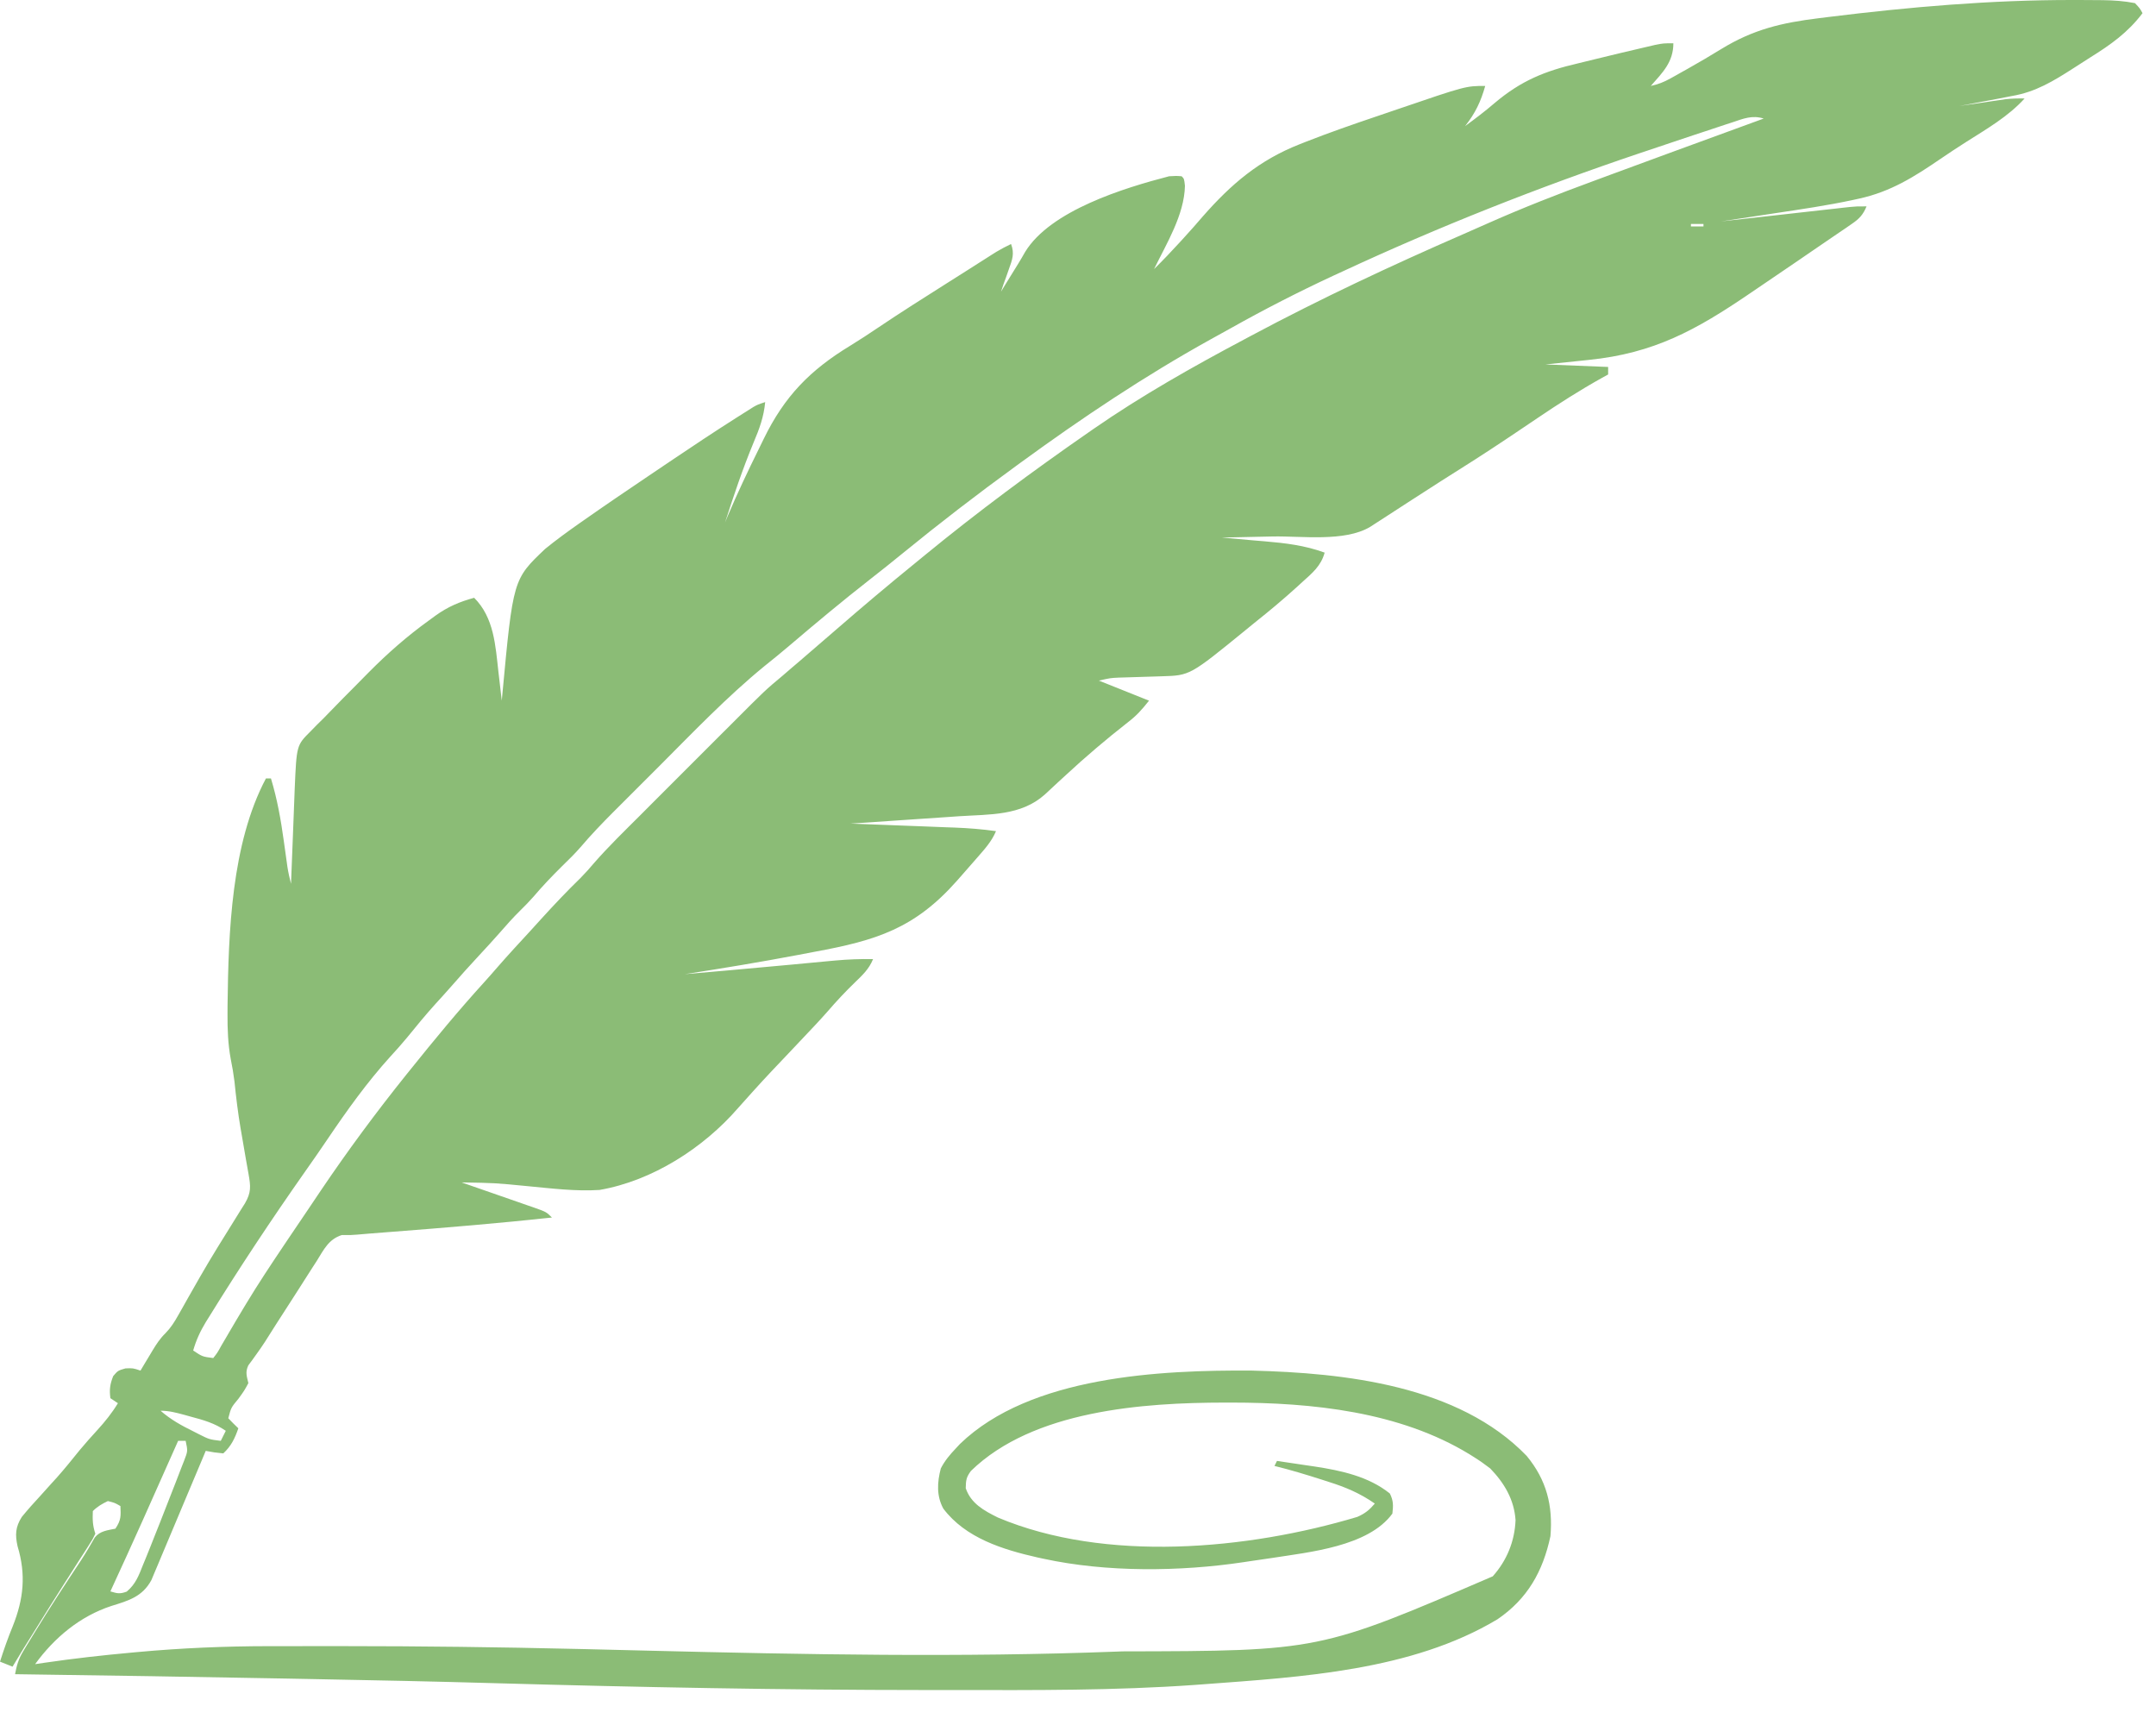 <svg width="55" height="44" viewBox="0 0 55 44" fill="none" xmlns="http://www.w3.org/2000/svg">
<path d="M52.88 2.40507e-05C52.935 6.78785e-05 52.989 0 53.046 0C53.2 0.001 53.355 0.002 53.509 0.003C53.554 0.003 53.599 0.004 53.645 0.004C53.923 0.008 54.191 0.026 54.464 0.08C54.588 0.212 54.588 0.212 54.656 0.336C54.282 0.831 53.84 1.143 53.321 1.466C53.177 1.557 53.034 1.649 52.891 1.742C52.383 2.068 51.929 2.346 51.328 2.448C51.214 2.47 51.1 2.493 50.986 2.515C50.653 2.58 50.319 2.643 49.984 2.704C50.023 2.698 50.062 2.692 50.102 2.686C50.28 2.66 50.458 2.634 50.636 2.608C50.697 2.599 50.759 2.59 50.822 2.58C50.882 2.572 50.941 2.563 51.003 2.554C51.057 2.546 51.112 2.538 51.168 2.53C51.33 2.512 51.486 2.509 51.648 2.512C51.228 2.974 50.683 3.287 50.16 3.619C49.938 3.76 49.72 3.904 49.503 4.052C48.833 4.51 48.235 4.888 47.432 5.065C47.383 5.076 47.333 5.087 47.282 5.098C46.617 5.241 45.944 5.339 45.272 5.44C45.139 5.46 45.005 5.481 44.871 5.501C44.549 5.551 44.227 5.599 43.904 5.648C43.947 5.643 43.989 5.638 44.033 5.633C44.478 5.583 44.922 5.534 45.367 5.484C45.532 5.465 45.698 5.447 45.864 5.428C46.102 5.401 46.341 5.375 46.579 5.348C46.653 5.34 46.727 5.331 46.804 5.323C46.873 5.315 46.942 5.307 47.014 5.299C47.075 5.292 47.135 5.286 47.198 5.279C47.36 5.264 47.36 5.264 47.616 5.264C47.527 5.477 47.434 5.578 47.244 5.708C47.194 5.742 47.144 5.777 47.093 5.813C47.038 5.85 46.983 5.887 46.927 5.925C46.87 5.964 46.813 6.003 46.754 6.043C46.573 6.168 46.39 6.292 46.208 6.416C46.092 6.495 45.977 6.574 45.861 6.654C45.572 6.852 45.282 7.049 44.992 7.245C44.874 7.325 44.756 7.405 44.639 7.485C43.266 8.42 42.196 9.011 40.532 9.18C40.424 9.191 40.316 9.203 40.209 9.214C39.947 9.242 39.686 9.269 39.424 9.296C39.952 9.317 40.48 9.338 41.024 9.36C41.024 9.423 41.024 9.487 41.024 9.552C40.971 9.581 40.918 9.61 40.864 9.64C40.304 9.952 39.769 10.294 39.238 10.653C39.007 10.809 38.776 10.965 38.544 11.12C38.498 11.15 38.453 11.181 38.406 11.212C37.864 11.575 37.313 11.924 36.761 12.271C36.513 12.428 36.266 12.588 36.02 12.748C35.933 12.804 35.846 12.861 35.759 12.917C35.642 12.993 35.525 13.069 35.409 13.144C35.31 13.209 35.211 13.272 35.112 13.336C35.059 13.37 35.005 13.405 34.95 13.441C34.295 13.828 33.207 13.669 32.464 13.684C32.338 13.687 32.212 13.69 32.086 13.692C31.78 13.699 31.474 13.706 31.168 13.712C31.253 13.719 31.253 13.719 31.34 13.727C31.553 13.745 31.767 13.764 31.98 13.784C32.072 13.792 32.164 13.8 32.256 13.807C32.786 13.852 33.289 13.911 33.792 14.096C33.699 14.438 33.474 14.619 33.22 14.848C33.177 14.888 33.133 14.928 33.089 14.968C32.736 15.289 32.373 15.592 32 15.888C31.923 15.95 31.847 16.013 31.77 16.076C30.356 17.229 30.356 17.229 29.638 17.25C29.565 17.252 29.493 17.255 29.418 17.257C29.342 17.259 29.266 17.262 29.188 17.264C29.038 17.268 28.888 17.273 28.738 17.278C28.672 17.28 28.605 17.282 28.537 17.284C28.328 17.294 28.328 17.294 28.032 17.36C28.454 17.529 28.877 17.698 29.312 17.872C29.123 18.108 29 18.249 28.772 18.424C28.225 18.852 27.697 19.3 27.188 19.772C27.124 19.83 27.061 19.888 26.997 19.947C26.882 20.052 26.768 20.158 26.655 20.265C26.044 20.812 25.249 20.769 24.465 20.82C24.385 20.826 24.305 20.831 24.223 20.837C23.971 20.855 23.72 20.871 23.468 20.888C23.296 20.9 23.124 20.912 22.952 20.923C22.533 20.952 22.115 20.98 21.696 21.008C21.754 21.01 21.754 21.01 21.814 21.012C22.221 21.028 22.628 21.043 23.035 21.059C23.187 21.065 23.338 21.071 23.49 21.076C23.709 21.085 23.927 21.093 24.146 21.102C24.213 21.104 24.281 21.107 24.35 21.109C24.706 21.123 25.055 21.15 25.408 21.2C25.3 21.46 25.119 21.658 24.936 21.868C24.902 21.907 24.868 21.946 24.833 21.986C24.727 22.109 24.619 22.23 24.512 22.352C24.478 22.39 24.445 22.428 24.41 22.468C23.334 23.684 22.354 23.988 20.788 24.276C20.645 24.303 20.501 24.33 20.358 24.358C19.399 24.539 18.437 24.699 17.472 24.848C18.198 24.786 18.925 24.722 19.651 24.654C19.841 24.637 20.031 24.619 20.221 24.602C20.348 24.59 20.475 24.578 20.602 24.566C20.783 24.549 20.964 24.532 21.146 24.515C21.2 24.51 21.254 24.505 21.31 24.5C21.632 24.47 21.948 24.459 22.272 24.464C22.17 24.716 22.006 24.869 21.812 25.056C21.564 25.296 21.334 25.542 21.109 25.803C20.914 26.025 20.711 26.238 20.508 26.452C20.418 26.547 20.328 26.643 20.238 26.738C20.193 26.786 20.148 26.833 20.102 26.882C19.452 27.566 19.452 27.566 18.824 28.268C17.944 29.282 16.642 30.119 15.296 30.352C14.686 30.392 14.071 30.313 13.464 30.256C12.622 30.174 12.622 30.174 11.776 30.16C11.841 30.183 11.906 30.205 11.974 30.229C12.216 30.312 12.457 30.397 12.699 30.481C12.803 30.518 12.908 30.554 13.013 30.59C13.163 30.642 13.313 30.695 13.463 30.747C13.51 30.764 13.557 30.78 13.606 30.796C13.937 30.913 13.937 30.913 14.08 31.056C12.735 31.201 11.389 31.313 10.04 31.417C9.972 31.422 9.904 31.428 9.834 31.433C9.706 31.443 9.578 31.453 9.45 31.463C9.336 31.471 9.223 31.481 9.109 31.492C8.96 31.504 8.96 31.504 8.721 31.502C8.381 31.61 8.259 31.877 8.076 32.17C8.036 32.231 7.996 32.292 7.956 32.355C7.829 32.55 7.705 32.747 7.58 32.944C7.496 33.075 7.412 33.205 7.328 33.336C7.137 33.631 6.947 33.927 6.76 34.225C6.69 34.333 6.617 34.438 6.542 34.542C6.506 34.593 6.47 34.642 6.433 34.694C6.401 34.738 6.368 34.781 6.335 34.826C6.253 35.001 6.294 35.096 6.336 35.28C6.23 35.475 6.23 35.475 6.084 35.676C5.894 35.905 5.894 35.905 5.824 36.176C5.907 36.264 5.992 36.349 6.08 36.432C5.992 36.688 5.897 36.888 5.696 37.072C5.463 37.048 5.463 37.048 5.248 37.008C5.221 37.072 5.221 37.072 5.194 37.138C5.025 37.541 4.856 37.944 4.685 38.347C4.598 38.554 4.511 38.761 4.424 38.968C4.325 39.207 4.224 39.445 4.123 39.683C4.077 39.794 4.077 39.794 4.029 39.908C4 39.977 3.971 40.046 3.94 40.118C3.915 40.178 3.889 40.239 3.863 40.302C3.635 40.727 3.278 40.829 2.843 40.963C2.044 41.224 1.388 41.77 0.896 42.448C1.012 42.431 1.012 42.431 1.13 42.413C1.875 42.304 2.622 42.22 3.372 42.152C3.436 42.146 3.436 42.146 3.502 42.14C4.621 42.037 5.736 41.99 6.86 41.989C6.977 41.989 7.094 41.989 7.211 41.989C7.524 41.988 7.838 41.988 8.152 41.988C8.35 41.988 8.548 41.988 8.746 41.988C10.739 41.988 12.731 42.013 14.724 42.06C14.786 42.062 14.848 42.063 14.911 42.064C15.456 42.077 16.002 42.09 16.547 42.104C20.52 42.202 24.507 42.279 28.48 42.128C28.53 42.126 28.581 42.124 28.633 42.122C33.656 42.112 33.656 42.112 38.08 40.208C38.439 39.806 38.641 39.314 38.662 38.773C38.626 38.25 38.376 37.829 38.016 37.456C37.879 37.351 37.749 37.258 37.604 37.168C37.565 37.143 37.525 37.119 37.485 37.093C35.698 36.003 33.465 35.777 31.416 35.776C31.359 35.776 31.303 35.776 31.244 35.776C29.164 35.778 26.357 35.973 24.768 37.52C24.649 37.681 24.64 37.759 24.636 37.96C24.768 38.35 25.1 38.531 25.456 38.708C28.2 39.864 31.828 39.53 34.625 38.692C34.823 38.605 34.933 38.515 35.072 38.352C34.7 38.093 34.331 37.935 33.9 37.8C33.841 37.781 33.782 37.762 33.721 37.742C33.321 37.614 32.92 37.492 32.512 37.392C32.533 37.35 32.554 37.307 32.576 37.264C32.827 37.3 33.077 37.338 33.328 37.376C33.398 37.386 33.468 37.396 33.54 37.407C34.212 37.51 34.914 37.659 35.456 38.096C35.548 38.281 35.544 38.403 35.52 38.608C34.904 39.45 33.397 39.59 32.447 39.74C32.256 39.769 32.064 39.797 31.872 39.824C31.822 39.832 31.772 39.839 31.72 39.847C30.098 40.09 28.229 40.108 26.624 39.76C26.573 39.749 26.522 39.738 26.47 39.727C25.587 39.527 24.631 39.233 24.064 38.48C23.887 38.154 23.908 37.808 24 37.456C24.102 37.258 24.231 37.105 24.384 36.944C24.419 36.907 24.454 36.869 24.489 36.831C26.283 35.096 29.613 34.944 31.936 34.96C34.306 35.02 37.209 35.335 38.947 37.137C39.453 37.752 39.618 38.402 39.552 39.184C39.36 40.082 38.967 40.782 38.2 41.304C36.012 42.615 33.208 42.774 30.72 42.96C30.639 42.966 30.557 42.972 30.474 42.978C28.435 43.123 26.392 43.111 24.349 43.108C24.099 43.108 23.849 43.108 23.598 43.108C19.946 43.107 16.298 43.037 12.647 42.934C11.082 42.889 9.517 42.857 7.952 42.828C7.746 42.824 7.54 42.82 7.334 42.816C5.017 42.772 2.701 42.735 0.384 42.704C0.425 42.483 0.472 42.318 0.589 42.124C0.618 42.075 0.648 42.026 0.678 41.975C0.71 41.923 0.743 41.87 0.776 41.816C0.81 41.761 0.843 41.706 0.878 41.649C1.262 41.02 1.666 40.405 2.073 39.791C2.195 39.603 2.308 39.411 2.419 39.216C2.553 39.049 2.742 39.034 2.944 38.992C3.091 38.772 3.083 38.673 3.072 38.416C2.93 38.333 2.93 38.333 2.752 38.288C2.602 38.36 2.486 38.426 2.368 38.544C2.359 38.76 2.363 38.914 2.432 39.12C2.366 39.258 2.366 39.258 2.262 39.421C2.223 39.482 2.185 39.542 2.145 39.605C2.081 39.704 2.081 39.704 2.016 39.804C1.928 39.943 1.839 40.081 1.751 40.22C1.705 40.292 1.658 40.365 1.612 40.437C1.386 40.789 1.165 41.145 0.944 41.5C0.904 41.565 0.863 41.629 0.822 41.696C0.784 41.756 0.746 41.816 0.707 41.879C0.674 41.932 0.641 41.985 0.607 42.039C0.51 42.196 0.415 42.354 0.32 42.512C0.214 42.47 0.109 42.428 0 42.384C0.097 42.079 0.202 41.78 0.324 41.484C0.602 40.79 0.668 40.167 0.448 39.44C0.383 39.147 0.393 38.95 0.556 38.693C0.706 38.509 0.862 38.334 1.024 38.16C1.12 38.053 1.216 37.947 1.312 37.84C1.383 37.762 1.383 37.762 1.456 37.682C1.655 37.458 1.842 37.225 2.031 36.991C2.177 36.815 2.329 36.645 2.484 36.476C2.683 36.258 2.855 36.044 3.008 35.792C2.945 35.75 2.881 35.708 2.816 35.664C2.787 35.444 2.806 35.306 2.888 35.1C3.008 34.96 3.008 34.96 3.2 34.904C3.392 34.896 3.392 34.896 3.584 34.96C3.618 34.903 3.652 34.846 3.687 34.787C3.733 34.711 3.778 34.636 3.824 34.56C3.857 34.504 3.857 34.504 3.892 34.446C3.99 34.284 4.084 34.14 4.22 34.008C4.362 33.861 4.451 33.719 4.551 33.541C4.588 33.476 4.626 33.41 4.664 33.342C4.723 33.236 4.723 33.236 4.784 33.128C4.869 32.978 4.954 32.829 5.04 32.679C5.072 32.622 5.072 32.622 5.106 32.563C5.397 32.057 5.706 31.563 6.015 31.068C6.056 31.002 6.097 30.936 6.139 30.868C6.176 30.81 6.212 30.752 6.25 30.692C6.41 30.416 6.396 30.259 6.341 29.951C6.327 29.871 6.313 29.791 6.298 29.708C6.287 29.644 6.287 29.644 6.275 29.579C6.236 29.36 6.199 29.141 6.162 28.922C6.154 28.879 6.147 28.837 6.139 28.792C6.071 28.39 6.022 27.989 5.981 27.583C5.957 27.389 5.925 27.203 5.886 27.012C5.815 26.626 5.802 26.251 5.804 25.86C5.804 25.786 5.805 25.712 5.805 25.636C5.828 23.784 5.901 21.519 6.784 19.856C6.826 19.856 6.868 19.856 6.912 19.856C7.072 20.383 7.165 20.907 7.24 21.452C7.261 21.605 7.283 21.757 7.304 21.91C7.314 21.976 7.323 22.043 7.332 22.111C7.355 22.259 7.387 22.399 7.424 22.544C7.425 22.509 7.427 22.473 7.428 22.437C7.442 22.065 7.457 21.693 7.472 21.321C7.477 21.183 7.483 21.044 7.488 20.906C7.495 20.706 7.503 20.506 7.511 20.306C7.514 20.245 7.516 20.184 7.518 20.121C7.566 19.01 7.566 19.01 7.919 18.658C7.996 18.579 7.996 18.579 8.075 18.498C8.135 18.439 8.195 18.381 8.256 18.32C8.325 18.249 8.395 18.177 8.464 18.106C8.656 17.907 8.851 17.71 9.047 17.514C9.167 17.393 9.287 17.271 9.407 17.149C9.891 16.661 10.387 16.226 10.944 15.824C10.999 15.784 11.054 15.744 11.111 15.702C11.421 15.479 11.728 15.347 12.096 15.248C12.603 15.755 12.639 16.463 12.716 17.148C12.728 17.253 12.728 17.253 12.741 17.36C12.761 17.531 12.781 17.701 12.8 17.872C12.805 17.823 12.809 17.774 12.814 17.724C13.089 14.777 13.089 14.777 13.908 14C14.182 13.777 14.465 13.571 14.753 13.368C14.8 13.335 14.847 13.302 14.896 13.268C15.443 12.884 15.996 12.509 16.551 12.135C16.727 12.016 16.904 11.897 17.08 11.778C17.647 11.395 18.217 11.017 18.794 10.65C18.846 10.617 18.897 10.585 18.949 10.552C19.02 10.507 19.02 10.507 19.092 10.462C19.133 10.436 19.174 10.41 19.216 10.383C19.328 10.32 19.328 10.32 19.52 10.256C19.485 10.634 19.372 10.94 19.224 11.288C18.947 11.957 18.717 12.639 18.496 13.328C18.517 13.276 18.538 13.225 18.56 13.171C18.808 12.587 19.079 12.014 19.361 11.444C19.402 11.36 19.444 11.275 19.485 11.19C20.013 10.108 20.664 9.441 21.686 8.82C21.931 8.67 22.17 8.513 22.408 8.352C22.978 7.968 23.56 7.601 24.141 7.233C24.318 7.121 24.495 7.009 24.672 6.897C24.781 6.827 24.89 6.758 25 6.688C25.05 6.656 25.101 6.624 25.153 6.591C25.2 6.561 25.246 6.532 25.294 6.501C25.355 6.462 25.355 6.462 25.418 6.423C25.54 6.35 25.664 6.286 25.792 6.224C25.885 6.469 25.823 6.627 25.736 6.868C25.712 6.935 25.689 7.002 25.665 7.07C25.643 7.129 25.622 7.188 25.6 7.248C25.579 7.311 25.558 7.375 25.536 7.44C25.584 7.361 25.584 7.361 25.632 7.281C25.747 7.092 25.863 6.905 25.98 6.718C26.039 6.622 26.095 6.526 26.15 6.428C26.798 5.367 28.681 4.793 29.824 4.496C30.002 4.485 30.002 4.485 30.144 4.496C30.208 4.56 30.208 4.56 30.228 4.74C30.212 5.481 29.758 6.212 29.44 6.864C29.668 6.639 29.888 6.409 30.104 6.172C30.135 6.138 30.166 6.104 30.198 6.069C30.363 5.889 30.525 5.706 30.684 5.52C31.409 4.694 32.124 4.084 33.157 3.678C33.212 3.656 33.267 3.634 33.324 3.612C33.911 3.382 34.506 3.175 35.103 2.973C35.285 2.912 35.467 2.849 35.649 2.787C37.392 2.192 37.392 2.192 37.888 2.192C37.776 2.593 37.634 2.888 37.376 3.216C37.634 3.027 37.888 2.835 38.131 2.626C38.803 2.059 39.408 1.812 40.256 1.616C40.392 1.583 40.529 1.549 40.665 1.516C41.101 1.409 41.538 1.304 41.976 1.203C42.058 1.184 42.139 1.165 42.224 1.145C42.432 1.104 42.432 1.104 42.688 1.104C42.688 1.581 42.417 1.847 42.112 2.192C42.297 2.152 42.446 2.094 42.611 2.002C42.657 1.976 42.704 1.951 42.751 1.924C42.8 1.896 42.849 1.869 42.9 1.84C42.976 1.797 42.976 1.797 43.054 1.754C43.343 1.591 43.629 1.424 43.911 1.25C44.73 0.748 45.455 0.58 46.4 0.464C46.479 0.454 46.558 0.444 46.64 0.434C48.711 0.177 50.791 -0.002 52.88 2.40507e-05ZM44.192 3.121C44.138 3.138 44.084 3.156 44.028 3.174C43.849 3.233 43.67 3.292 43.492 3.352C43.367 3.394 43.241 3.435 43.116 3.476C42.738 3.602 42.361 3.729 41.984 3.856C41.931 3.874 41.877 3.892 41.822 3.91C39.24 4.78 36.711 5.78 34.24 6.928C34.161 6.965 34.082 7.001 34.003 7.037C33.12 7.448 32.258 7.889 31.408 8.366C31.228 8.466 31.047 8.566 30.866 8.666C29.19 9.596 27.597 10.663 26.048 11.792C26.003 11.825 25.958 11.858 25.911 11.892C24.928 12.607 23.966 13.347 23.024 14.116C22.756 14.336 22.485 14.551 22.212 14.764C21.504 15.317 20.813 15.893 20.13 16.475C19.923 16.651 19.712 16.823 19.5 16.992C18.54 17.778 17.677 18.681 16.802 19.558C16.636 19.724 16.47 19.89 16.303 20.056C16.173 20.186 16.043 20.316 15.913 20.446C15.823 20.537 15.732 20.627 15.641 20.718C15.355 21.005 15.077 21.295 14.814 21.604C14.664 21.777 14.5 21.936 14.336 22.096C14.081 22.348 13.837 22.604 13.605 22.877C13.501 22.995 13.392 23.106 13.28 23.216C13.09 23.403 12.915 23.599 12.741 23.8C12.572 23.993 12.398 24.18 12.224 24.368C11.979 24.633 11.737 24.899 11.501 25.172C11.373 25.318 11.243 25.461 11.112 25.604C10.859 25.884 10.621 26.173 10.383 26.467C10.247 26.632 10.105 26.79 9.96 26.948C9.361 27.609 8.85 28.325 8.351 29.063C8.162 29.344 7.968 29.621 7.773 29.898C6.925 31.105 6.108 32.337 5.332 33.592C5.305 33.636 5.277 33.68 5.249 33.725C5.107 33.959 5.004 34.184 4.928 34.448C5.164 34.605 5.164 34.605 5.44 34.64C5.547 34.504 5.547 34.504 5.647 34.322C5.688 34.252 5.73 34.182 5.772 34.11C5.794 34.072 5.816 34.034 5.839 33.995C5.958 33.79 6.08 33.586 6.202 33.383C6.241 33.318 6.241 33.318 6.281 33.252C6.588 32.743 6.917 32.249 7.248 31.756C7.293 31.688 7.293 31.688 7.34 31.619C7.513 31.362 7.686 31.105 7.861 30.848C7.967 30.69 8.073 30.532 8.179 30.375C8.867 29.355 9.598 28.367 10.368 27.408C10.401 27.367 10.434 27.326 10.468 27.284C11.077 26.526 11.695 25.776 12.35 25.056C12.467 24.927 12.582 24.796 12.696 24.664C12.971 24.348 13.256 24.041 13.54 23.733C13.63 23.634 13.721 23.534 13.811 23.434C14.137 23.076 14.469 22.725 14.817 22.387C14.936 22.265 15.044 22.145 15.153 22.015C15.525 21.589 15.932 21.195 16.332 20.796C16.42 20.707 16.509 20.619 16.597 20.53C16.782 20.345 16.967 20.16 17.152 19.975C17.389 19.74 17.624 19.503 17.86 19.267C18.043 19.085 18.225 18.902 18.408 18.719C18.495 18.633 18.582 18.546 18.669 18.459C19.521 17.605 19.521 17.605 19.968 17.232C20.039 17.171 20.11 17.11 20.18 17.049C20.25 16.99 20.319 16.931 20.388 16.872C20.709 16.597 21.029 16.321 21.348 16.044C22.01 15.469 22.68 14.905 23.36 14.352C23.438 14.288 23.515 14.224 23.593 14.161C24.941 13.056 26.343 12.017 27.776 11.024C27.814 10.998 27.852 10.971 27.891 10.944C29.119 10.093 30.425 9.356 31.744 8.656C31.8 8.626 31.856 8.596 31.914 8.565C33.683 7.62 35.497 6.771 37.335 5.97C37.548 5.877 37.761 5.783 37.974 5.688C38.859 5.296 39.755 4.946 40.664 4.612C40.805 4.56 40.947 4.508 41.088 4.455C41.514 4.298 41.941 4.141 42.368 3.984C42.503 3.934 42.638 3.885 42.774 3.835C43.513 3.564 44.252 3.293 44.992 3.024C44.699 2.931 44.474 3.026 44.192 3.121ZM43.136 5.712C43.136 5.733 43.136 5.754 43.136 5.776C43.242 5.776 43.347 5.776 43.456 5.776C43.456 5.755 43.456 5.734 43.456 5.712C43.35 5.712 43.245 5.712 43.136 5.712ZM18.304 13.648C18.368 13.84 18.368 13.84 18.368 13.84L18.304 13.648ZM18.24 13.84C18.304 13.968 18.304 13.968 18.304 13.968L18.24 13.84ZM4.096 35.984C4.356 36.211 4.629 36.361 4.936 36.512C4.982 36.535 5.028 36.559 5.075 36.583C5.34 36.716 5.34 36.716 5.632 36.752C5.674 36.667 5.716 36.583 5.76 36.496C5.476 36.3 5.185 36.219 4.856 36.132C4.804 36.118 4.752 36.103 4.699 36.088C4.489 36.032 4.314 35.984 4.096 35.984ZM4.544 36.752C4.503 36.845 4.503 36.845 4.461 36.939C3.92 38.16 3.377 39.38 2.816 40.592C2.992 40.645 3.053 40.663 3.232 40.598C3.461 40.406 3.539 40.19 3.648 39.916C3.683 39.831 3.683 39.831 3.719 39.744C3.804 39.537 3.886 39.328 3.968 39.12C4.004 39.029 4.04 38.938 4.077 38.847C4.174 38.601 4.271 38.355 4.366 38.108C4.405 38.01 4.443 37.911 4.482 37.812C4.537 37.672 4.591 37.532 4.644 37.392C4.661 37.349 4.678 37.307 4.695 37.263C4.792 37.012 4.792 37.012 4.736 36.752C4.673 36.752 4.609 36.752 4.544 36.752Z" fill="#8BBC76"/>
</svg>

